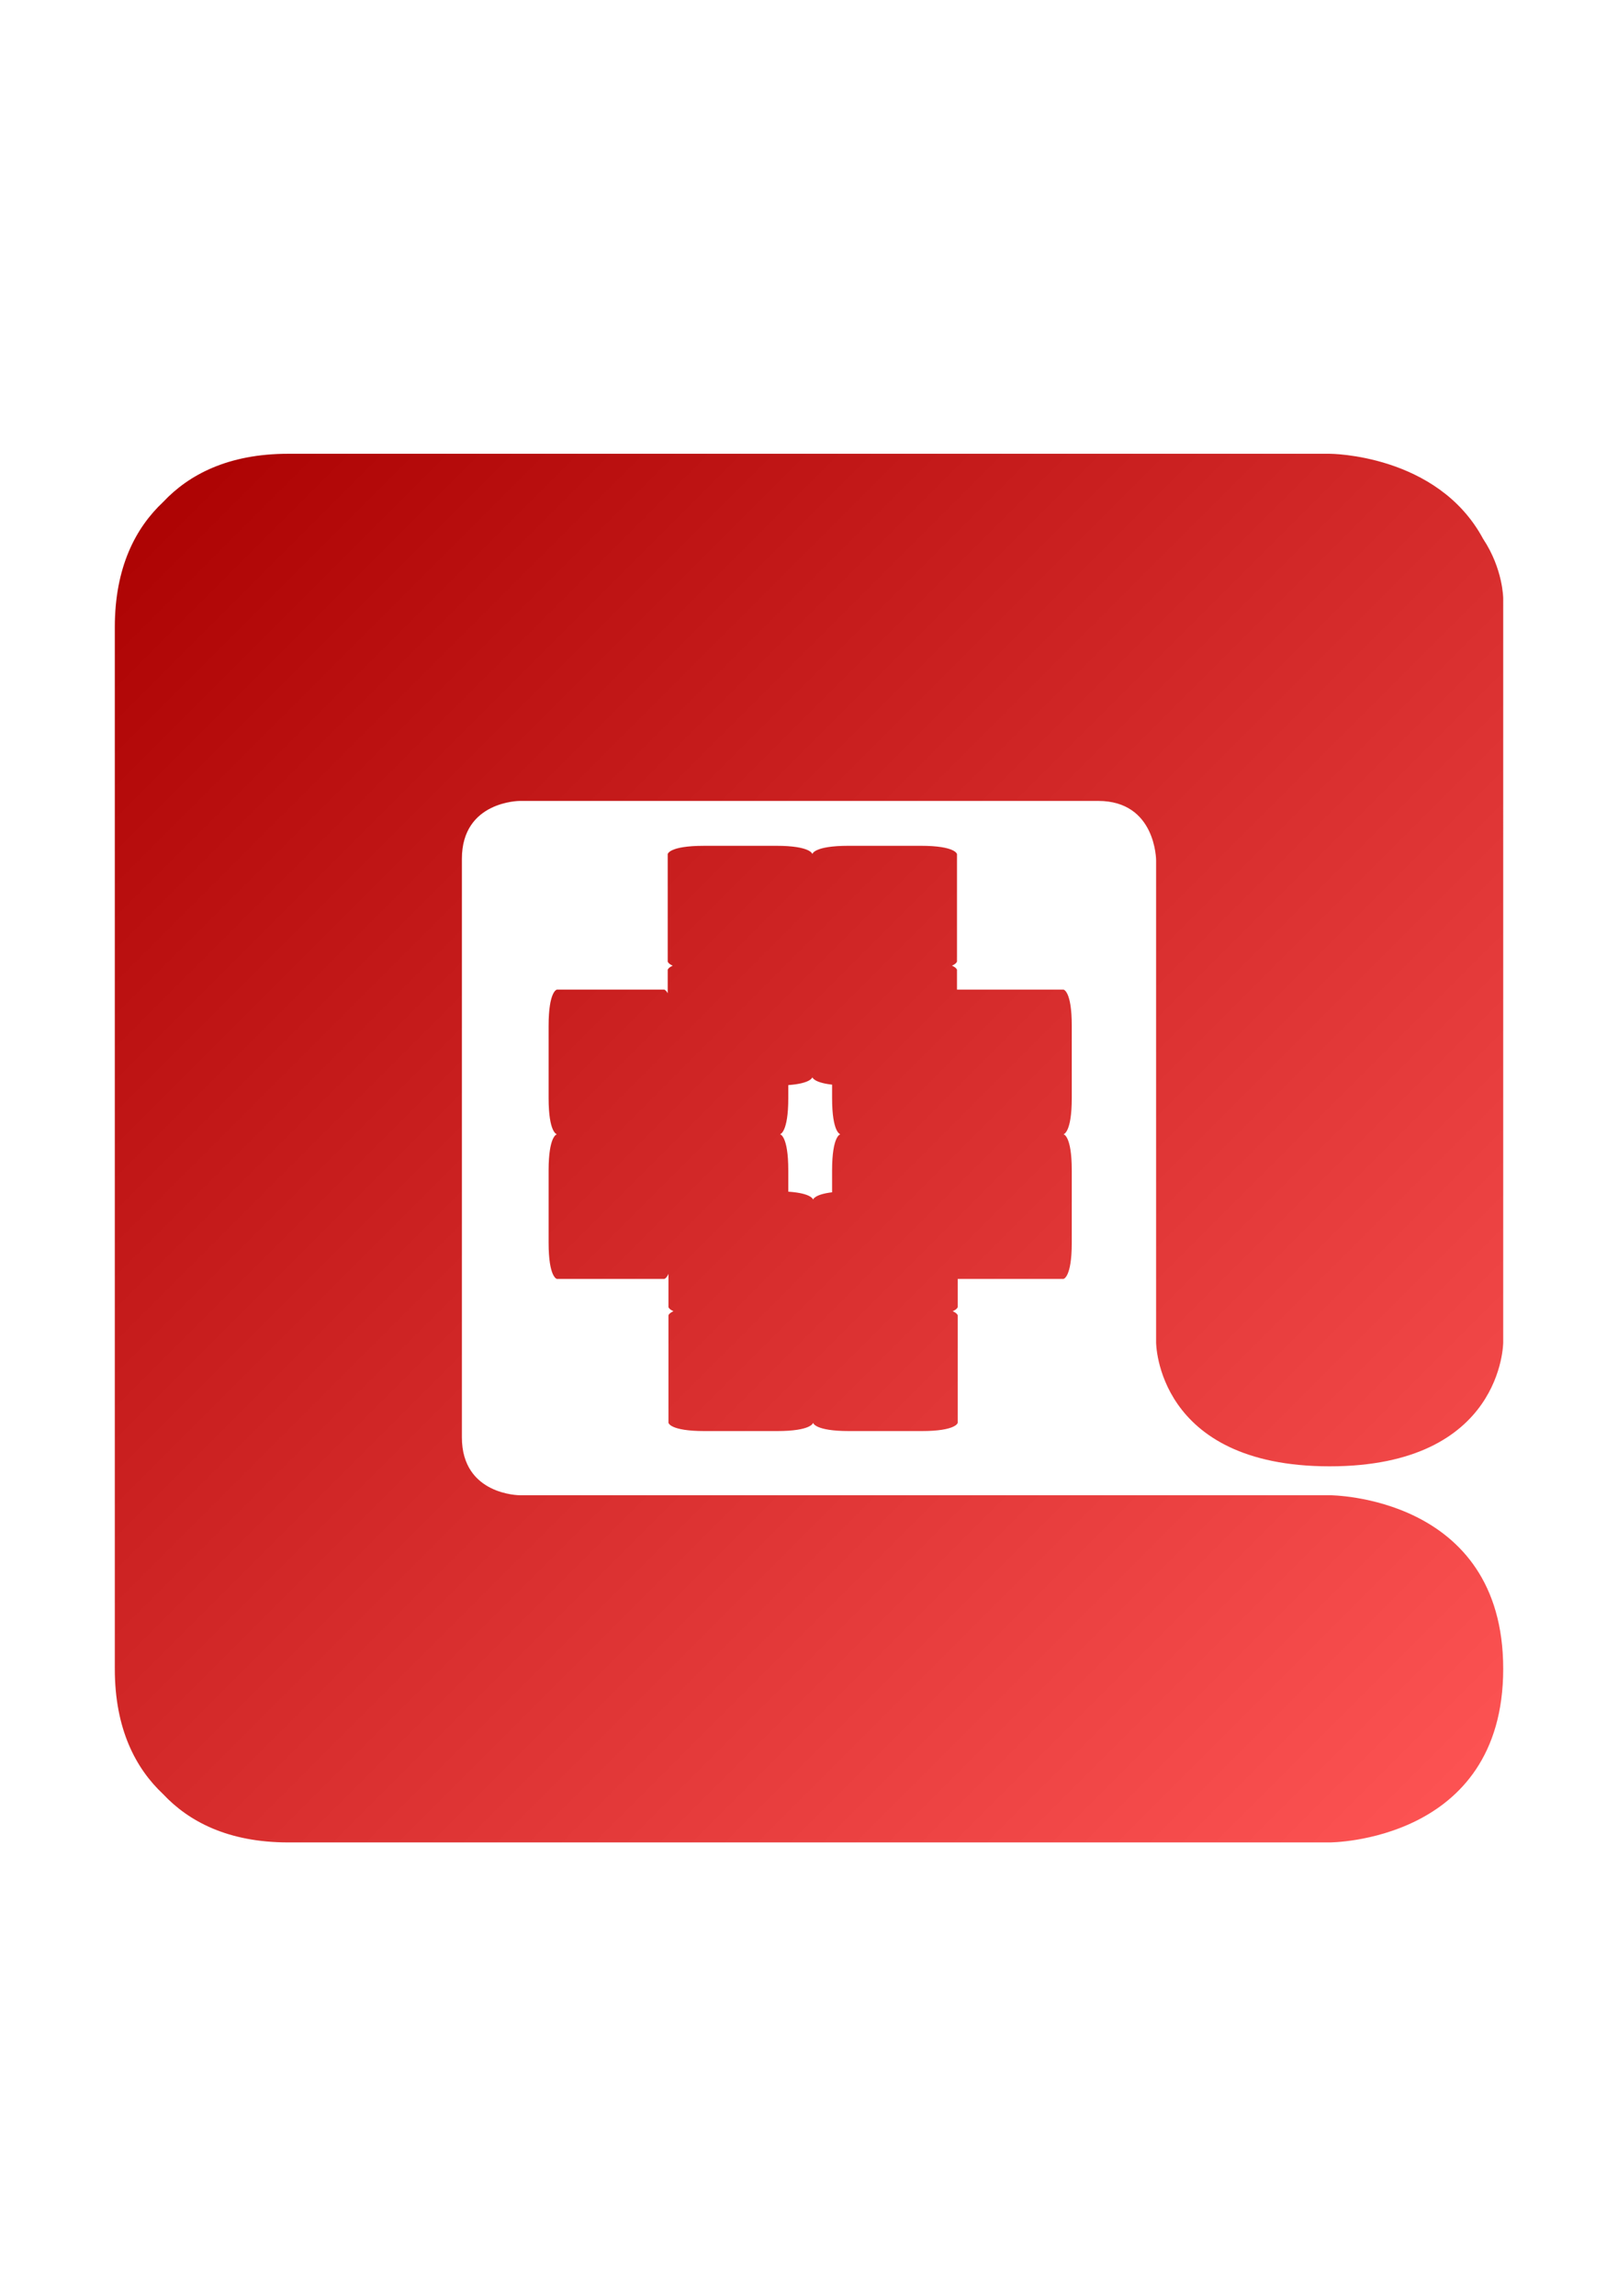 <?xml version="1.0" encoding="UTF-8" standalone="no"?>
<svg
   xmlns:dc="http://purl.org/dc/elements/1.1/"
   xmlns:cc="http://creativecommons.org/ns#"
   xmlns:rdf="http://www.w3.org/1999/02/22-rdf-syntax-ns#"
   xmlns:svg="http://www.w3.org/2000/svg"
   xmlns="http://www.w3.org/2000/svg"
   xmlns:xlink="http://www.w3.org/1999/xlink"
   xmlns:sodipodi="http://sodipodi.sourceforge.net/DTD/sodipodi-0.dtd"
   xmlns:inkscape="http://www.inkscape.org/namespaces/inkscape"
   width="74mm"
   height="105mm"
   viewBox="0 0 74 105"
   version="1.1"
   id="svg8"
   inkscape:version="1.0.2-2 (e86c870879, 2021-01-15)"
   sodipodi:docname="Humbanew_WCube_Logotype.svg"
   inkscape:export-filename="C:\Users\humba\OneDrive\Google Drive Arquivos\Humbanew Projects\Humbanew Logotypes Reborn\Humbanew_WCube_Logotype.png"
   inkscape:export-xdpi="96"
   inkscape:export-ydpi="96">
  <defs
     id="defs2">
    <linearGradient
       inkscape:collect="always"
       xlink:href="#linearGradient2127"
       id="linearGradient2112"
       gradientUnits="userSpaceOnUse"
       gradientTransform="rotate(90,-31.298,229.958)"
       x1="-177.41"
       y1="129.988"
       x2="-240.91"
       y2="193.488" />
    <linearGradient
       inkscape:collect="always"
       id="linearGradient2127">
      <stop
         style="stop-color:#ff5555;stop-opacity:1"
         offset="0"
         id="stop2123" />
      <stop
         style="stop-color:#aa0000;stop-opacity:1"
         offset="1"
         id="stop2125" />
    </linearGradient>
  </defs>
  <sodipodi:namedview
     id="base"
     pagecolor="#ffffff"
     bordercolor="#666666"
     borderopacity="1.0"
     inkscape:pageopacity="0.0"
     inkscape:pageshadow="2"
     inkscape:zoom="0.35"
     inkscape:cx="-224.28571"
     inkscape:cy="560"
     inkscape:document-units="mm"
     inkscape:current-layer="layer1"
     inkscape:document-rotation="0"
     showgrid="false"
     inkscape:window-width="1366"
     inkscape:window-height="728"
     inkscape:window-x="1542"
     inkscape:window-y="187"
     inkscape:window-maximized="0" />
  <g
     inkscape:label="Layer 1"
     inkscape:groupmode="layer"
     id="layer1">
    <path
       id="path2106"
       style="fill:url(#linearGradient2112);fill-opacity:1;stroke:none;stroke-width:0.265px;stroke-linecap:butt;stroke-linejoin:miter;stroke-opacity:1"
       d="m 13.188,20.75 c -2.757,0 -4.555,0.958 -5.729,2.208 -1.25,1.174 -2.208,2.972 -2.208,5.729 v 47.625 c 0,2.757 0.958,4.555 2.208,5.729 C 8.633,83.292 10.431,84.25 13.188,84.25 h 47.625 c 0,0 7.937,-1e-5 7.937,-7.938 0,-7.938 -7.937,-7.938 -7.937,-7.938 H 23.771 c 0,0 -2.646,0 -2.646,-2.646 V 39.271 c 0,-2.646 2.646,-2.646 2.646,-2.646 h 26.458 c 2.646,0 2.646,2.717 2.646,2.717 V 61.383 c 0,0 2e-6,5.669 7.938,5.669 7.937,0 7.937,-5.669 7.937,-5.669 V 27.365 c 0,0 -0.003,-1.344 -0.919,-2.724 C 65.742,20.753 60.812,20.75 60.812,20.75 Z m 19.004,17.928 c -1.597,0 -1.654,0.378 -1.654,0.378 v 4.914 c 0,0 0.016,0.094 0.229,0.189 -0.215,0.095 -0.229,0.189 -0.229,0.189 v 1.072 c -0.082,-0.148 -0.155,-0.167 -0.155,-0.167 h -4.914 c 0,0 -0.378,0.063 -0.378,1.654 v 3.307 c 0,1.591 0.378,1.654 0.378,1.654 0,0 -0.378,0.063 -0.378,1.654 V 56.828 c 0,1.591 0.378,1.654 0.378,1.654 h 4.914 c 0,0 0.094,-0.016 0.189,-0.23 1.89e-4,4.3e-4 3.28e-4,6.1e-4 5.17e-4,0.001 v 1.517 c 0,0 0.016,0.094 0.229,0.189 -0.215,0.095 -0.229,0.189 -0.229,0.189 v 4.914 c 0,0 0.063,0.378 1.654,0.378 h 3.307 c 1.591,0 1.654,-0.378 1.654,-0.378 0,0 0.063,0.378 1.654,0.378 h 3.307 c 1.591,0 1.654,-0.378 1.654,-0.378 v -4.914 c 0,0 -0.016,-0.094 -0.23,-0.189 0.215,-0.095 0.23,-0.189 0.23,-0.189 v -1.288 h 4.838 c 0,0 0.378,-0.063 0.378,-1.654 v -3.307 c 0,-1.597 -0.378,-1.654 -0.378,-1.654 0,0 0.378,-0.063 0.378,-1.654 v -3.307 c 0,-1.597 -0.378,-1.654 -0.378,-1.654 h -4.872 v -0.905 c 0,0 -0.016,-0.094 -0.23,-0.189 0.215,-0.095 0.23,-0.189 0.23,-0.189 v -4.914 c 0,0 -0.063,-0.378 -1.654,-0.378 h -3.307 c -1.597,0 -1.654,0.378 -1.654,0.378 0,0 -0.063,-0.378 -1.654,-0.378 z m 4.961,10.583 c 0,0 0.055,0.243 0.903,0.338 v 0.614 c 0,1.591 0.378,1.654 0.378,1.654 0,0 -0.378,0.063 -0.378,1.654 v 1 c -0.82,0.098 -0.869,0.334 -0.869,0.334 0,0 -0.05,-0.29 -1.134,-0.362 v -0.973 c 0,-1.597 -0.378,-1.654 -0.378,-1.654 0,0 0.378,-0.063 0.378,-1.654 v -0.593 c 1.049,-0.076 1.1,-0.359 1.1,-0.359 z" />
  </g>
</svg>
